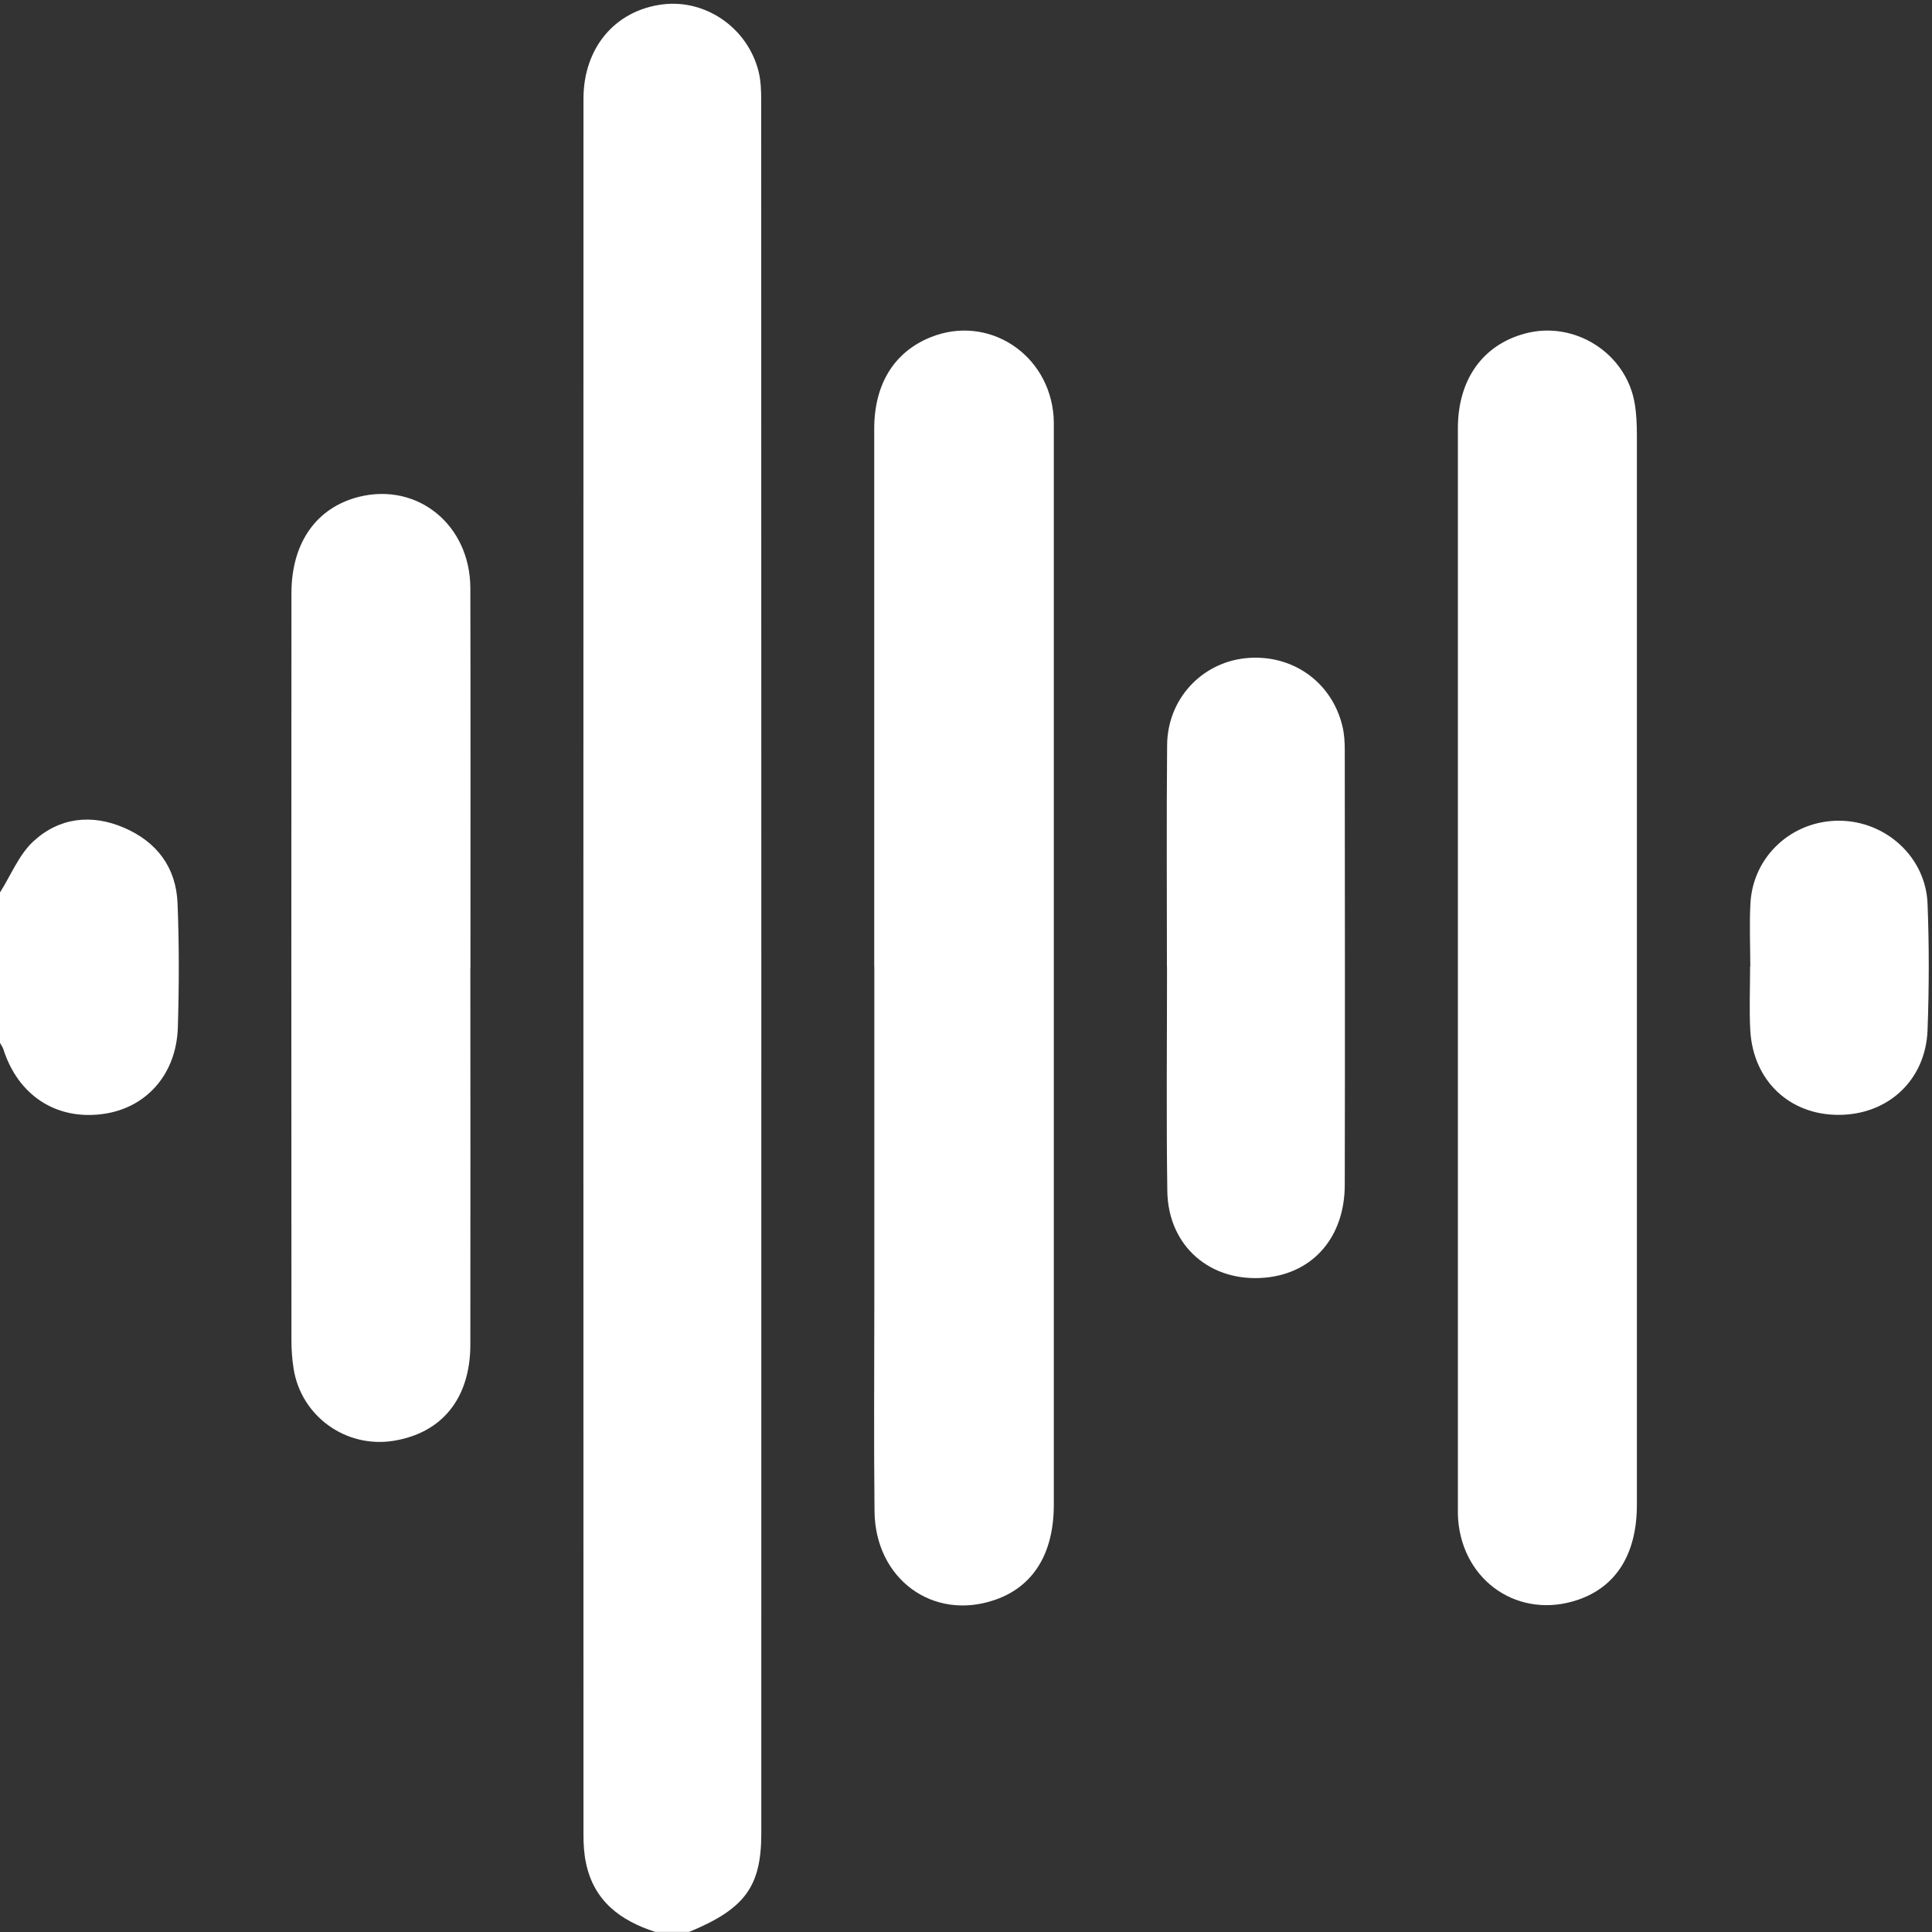 <svg width="20" height="20" viewBox="0 0 20 20" fill="none" xmlns="http://www.w3.org/2000/svg">
<rect x="0" y="0" width="20" height="20" fill="#333333" stroke="none"/>
<g clip-path="url(#clip0_1994_6374)">
<path d="M6.784 19.999C6.423 19.883 6.148 19.68 6.066 19.285C6.046 19.191 6.04 19.092 6.04 18.996C6.039 13.005 6.039 7.014 6.04 1.024C6.04 0.496 6.365 0.11 6.855 0.046C7.302 -0.012 7.737 0.286 7.852 0.737C7.877 0.836 7.88 0.943 7.88 1.046C7.881 7.024 7.882 13.002 7.881 18.979C7.881 19.531 7.71 19.761 7.134 19.999H6.783L6.784 19.999Z" fill="white"/>
<path d="M0.001 9.237C0.113 9.06 0.195 8.85 0.344 8.711C0.612 8.462 0.949 8.423 1.287 8.57C1.625 8.716 1.824 8.982 1.838 9.352C1.855 9.779 1.854 10.208 1.841 10.636C1.826 11.125 1.51 11.475 1.058 11.533C0.578 11.595 0.187 11.338 0.035 10.862C0.028 10.839 0.012 10.818 0 10.796C0 10.276 0 9.757 0 9.237L0.001 9.237Z" fill="white"/>
<path d="M9.05 10.01C9.05 8.153 9.05 6.295 9.05 4.437C9.05 3.975 9.258 3.642 9.634 3.491C10.227 3.252 10.86 3.661 10.907 4.314C10.91 4.359 10.909 4.405 10.909 4.45C10.909 8.159 10.909 11.868 10.909 15.577C10.909 16.084 10.695 16.426 10.299 16.562C9.658 16.783 9.059 16.346 9.053 15.643C9.045 14.915 9.051 14.187 9.051 13.46C9.051 12.31 9.051 11.16 9.051 10.01H9.05Z" fill="white"/>
<path d="M16.945 10.024C16.945 11.875 16.945 13.726 16.945 15.577C16.945 16.086 16.731 16.426 16.335 16.561C15.732 16.767 15.148 16.379 15.095 15.735C15.091 15.683 15.092 15.631 15.092 15.579C15.092 11.864 15.092 8.149 15.092 4.434C15.092 3.93 15.348 3.571 15.786 3.453C16.299 3.314 16.838 3.657 16.923 4.181C16.941 4.289 16.945 4.401 16.945 4.511C16.945 6.348 16.945 8.186 16.945 10.024L16.945 10.024Z" fill="white"/>
<path d="M4.869 10.024C4.869 11.323 4.871 12.622 4.869 13.921C4.868 14.474 4.577 14.834 4.075 14.915C3.581 14.995 3.116 14.661 3.039 14.166C3.024 14.07 3.017 13.973 3.017 13.876C3.016 11.297 3.015 8.719 3.017 6.141C3.017 5.619 3.275 5.254 3.716 5.143C4.323 4.992 4.867 5.433 4.869 6.088C4.872 7.4 4.87 8.712 4.87 10.024H4.869Z" fill="white"/>
<path d="M12.08 10.01C12.08 9.244 12.075 8.478 12.082 7.712C12.086 7.239 12.435 6.863 12.891 6.814C13.367 6.764 13.784 7.052 13.896 7.515C13.916 7.596 13.921 7.682 13.921 7.766C13.922 9.266 13.924 10.765 13.921 12.265C13.92 12.806 13.595 13.179 13.099 13.226C12.532 13.279 12.091 12.901 12.084 12.328C12.073 11.556 12.081 10.783 12.081 10.011L12.08 10.01Z" fill="white"/>
<path d="M18.119 10.005C18.119 9.785 18.108 9.563 18.121 9.343C18.151 8.859 18.554 8.493 19.041 8.496C19.524 8.499 19.936 8.874 19.954 9.356C19.971 9.79 19.97 10.226 19.954 10.661C19.936 11.181 19.544 11.543 19.029 11.541C18.523 11.54 18.149 11.186 18.119 10.668C18.107 10.448 18.117 10.227 18.117 10.006C18.117 10.006 18.117 10.006 18.118 10.006L18.119 10.005Z" fill="white"/>
</g>
<defs>
<clipPath id="clip0_1994_6374">
<rect width="20" height="20" fill="white"/>
</clipPath>
</defs>
</svg>
